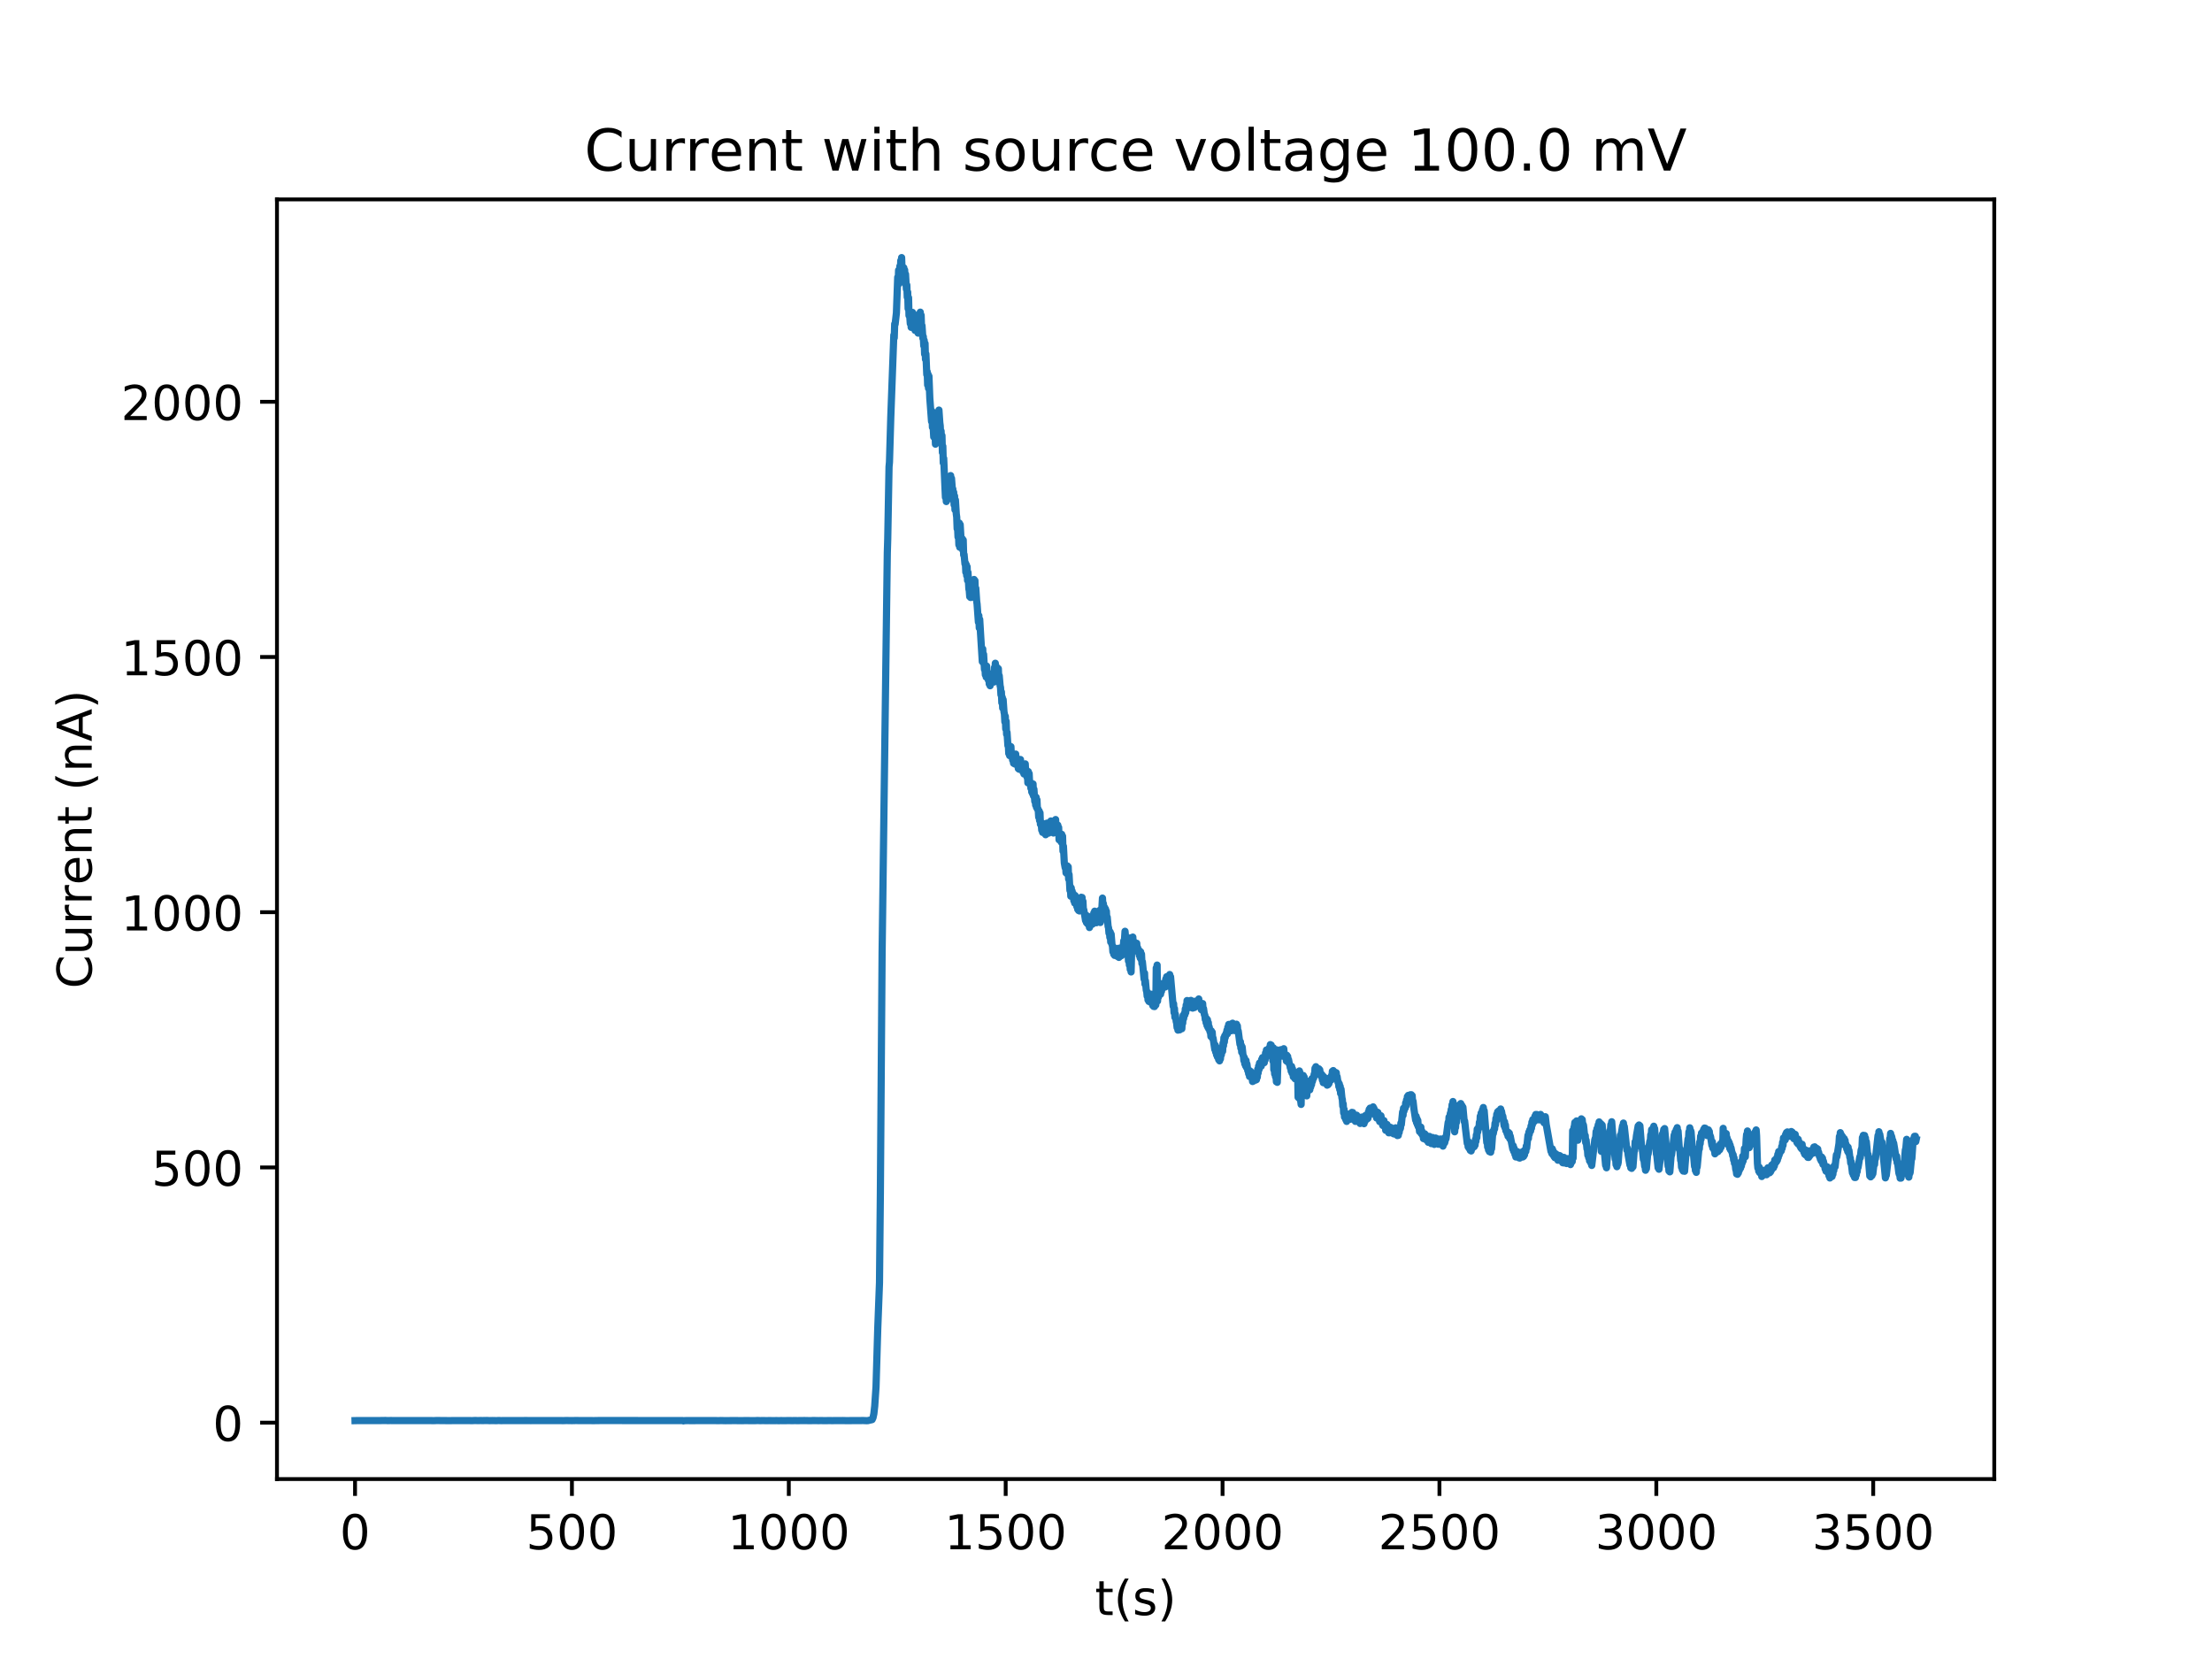 <?xml version="1.0" encoding="utf-8" standalone="no"?>
<!DOCTYPE svg PUBLIC "-//W3C//DTD SVG 1.1//EN"
  "http://www.w3.org/Graphics/SVG/1.1/DTD/svg11.dtd">
<!-- Created with matplotlib (http://matplotlib.org/) -->
<svg height="345pt" version="1.1" viewBox="0 0 460 345" width="460pt" xmlns="http://www.w3.org/2000/svg" xmlns:xlink="http://www.w3.org/1999/xlink">
 <defs>
  <style type="text/css">
*{stroke-linecap:butt;stroke-linejoin:round;}
  </style>
 </defs>
 <g id="figure_1">
  <g id="patch_1">
   <path d="M 0 345.6 
L 460.8 345.6 
L 460.8 0 
L 0 0 
z
" style="fill:#ffffff;"/>
  </g>
  <g id="axes_1">
   <g id="patch_2">
    <path d="M 57.6 307.584 
L 414.72 307.584 
L 414.72 41.472 
L 57.6 41.472 
z
" style="fill:#ffffff;"/>
   </g>
   <g id="matplotlib.axis_1">
    <g id="xtick_1">
     <g id="line2d_1">
      <defs>
       <path d="M 0 0 
L 0 3.5 
" id="m65f8f2a224" style="stroke:#000000;stroke-width:0.8;"/>
      </defs>
      <g>
       <use style="stroke:#000000;stroke-width:0.8;" x="73.833" xlink:href="#m65f8f2a224" y="307.584"/>
      </g>
     </g>
     <g id="text_1">
      <!-- 0 -->
      <defs>
       <path d="M 31.781 66.406 
Q 24.172 66.406 20.328 58.906 
Q 16.5 51.422 16.5 36.375 
Q 16.5 21.391 20.328 13.891 
Q 24.172 6.391 31.781 6.391 
Q 39.453 6.391 43.281 13.891 
Q 47.125 21.391 47.125 36.375 
Q 47.125 51.422 43.281 58.906 
Q 39.453 66.406 31.781 66.406 
z
M 31.781 74.219 
Q 44.047 74.219 50.516 64.516 
Q 56.984 54.828 56.984 36.375 
Q 56.984 17.969 50.516 8.266 
Q 44.047 -1.422 31.781 -1.422 
Q 19.531 -1.422 13.062 8.266 
Q 6.594 17.969 6.594 36.375 
Q 6.594 54.828 13.062 64.516 
Q 19.531 74.219 31.781 74.219 
z
" id="DejaVuSans-30"/>
      </defs>
      <g transform="translate(70.651 322.182)scale(0.1 -0.1)">
       <use xlink:href="#DejaVuSans-30"/>
      </g>
     </g>
    </g>
    <g id="xtick_2">
     <g id="line2d_2">
      <g>
       <use style="stroke:#000000;stroke-width:0.8;" x="118.935" xlink:href="#m65f8f2a224" y="307.584"/>
      </g>
     </g>
     <g id="text_2">
      <!-- 500 -->
      <defs>
       <path d="M 10.797 72.906 
L 49.516 72.906 
L 49.516 64.594 
L 19.828 64.594 
L 19.828 46.734 
Q 21.969 47.469 24.109 47.828 
Q 26.266 48.188 28.422 48.188 
Q 40.625 48.188 47.75 41.5 
Q 54.891 34.812 54.891 23.391 
Q 54.891 11.625 47.562 5.094 
Q 40.234 -1.422 26.906 -1.422 
Q 22.312 -1.422 17.547 -0.641 
Q 12.797 0.141 7.719 1.703 
L 7.719 11.625 
Q 12.109 9.234 16.797 8.062 
Q 21.484 6.891 26.703 6.891 
Q 35.156 6.891 40.078 11.328 
Q 45.016 15.766 45.016 23.391 
Q 45.016 31 40.078 35.438 
Q 35.156 39.891 26.703 39.891 
Q 22.75 39.891 18.812 39.016 
Q 14.891 38.141 10.797 36.281 
z
" id="DejaVuSans-35"/>
      </defs>
      <g transform="translate(109.391 322.182)scale(0.1 -0.1)">
       <use xlink:href="#DejaVuSans-35"/>
       <use x="63.623" xlink:href="#DejaVuSans-30"/>
       <use x="127.246" xlink:href="#DejaVuSans-30"/>
      </g>
     </g>
    </g>
    <g id="xtick_3">
     <g id="line2d_3">
      <g>
       <use style="stroke:#000000;stroke-width:0.8;" x="164.036" xlink:href="#m65f8f2a224" y="307.584"/>
      </g>
     </g>
     <g id="text_3">
      <!-- 1000 -->
      <defs>
       <path d="M 12.406 8.297 
L 28.516 8.297 
L 28.516 63.922 
L 10.984 60.406 
L 10.984 69.391 
L 28.422 72.906 
L 38.281 72.906 
L 38.281 8.297 
L 54.391 8.297 
L 54.391 0 
L 12.406 0 
z
" id="DejaVuSans-31"/>
      </defs>
      <g transform="translate(151.311 322.182)scale(0.1 -0.1)">
       <use xlink:href="#DejaVuSans-31"/>
       <use x="63.623" xlink:href="#DejaVuSans-30"/>
       <use x="127.246" xlink:href="#DejaVuSans-30"/>
       <use x="190.869" xlink:href="#DejaVuSans-30"/>
      </g>
     </g>
    </g>
    <g id="xtick_4">
     <g id="line2d_4">
      <g>
       <use style="stroke:#000000;stroke-width:0.8;" x="209.138" xlink:href="#m65f8f2a224" y="307.584"/>
      </g>
     </g>
     <g id="text_4">
      <!-- 1500 -->
      <g transform="translate(196.413 322.182)scale(0.1 -0.1)">
       <use xlink:href="#DejaVuSans-31"/>
       <use x="63.623" xlink:href="#DejaVuSans-35"/>
       <use x="127.246" xlink:href="#DejaVuSans-30"/>
       <use x="190.869" xlink:href="#DejaVuSans-30"/>
      </g>
     </g>
    </g>
    <g id="xtick_5">
     <g id="line2d_5">
      <g>
       <use style="stroke:#000000;stroke-width:0.8;" x="254.24" xlink:href="#m65f8f2a224" y="307.584"/>
      </g>
     </g>
     <g id="text_5">
      <!-- 2000 -->
      <defs>
       <path d="M 19.188 8.297 
L 53.609 8.297 
L 53.609 0 
L 7.328 0 
L 7.328 8.297 
Q 12.938 14.109 22.625 23.891 
Q 32.328 33.688 34.812 36.531 
Q 39.547 41.844 41.422 45.531 
Q 43.312 49.219 43.312 52.781 
Q 43.312 58.594 39.234 62.25 
Q 35.156 65.922 28.609 65.922 
Q 23.969 65.922 18.812 64.312 
Q 13.672 62.703 7.812 59.422 
L 7.812 69.391 
Q 13.766 71.781 18.938 73 
Q 24.125 74.219 28.422 74.219 
Q 39.75 74.219 46.484 68.547 
Q 53.219 62.891 53.219 53.422 
Q 53.219 48.922 51.531 44.891 
Q 49.859 40.875 45.406 35.406 
Q 44.188 33.984 37.641 27.219 
Q 31.109 20.453 19.188 8.297 
z
" id="DejaVuSans-32"/>
      </defs>
      <g transform="translate(241.515 322.182)scale(0.1 -0.1)">
       <use xlink:href="#DejaVuSans-32"/>
       <use x="63.623" xlink:href="#DejaVuSans-30"/>
       <use x="127.246" xlink:href="#DejaVuSans-30"/>
       <use x="190.869" xlink:href="#DejaVuSans-30"/>
      </g>
     </g>
    </g>
    <g id="xtick_6">
     <g id="line2d_6">
      <g>
       <use style="stroke:#000000;stroke-width:0.8;" x="299.342" xlink:href="#m65f8f2a224" y="307.584"/>
      </g>
     </g>
     <g id="text_6">
      <!-- 2500 -->
      <g transform="translate(286.617 322.182)scale(0.1 -0.1)">
       <use xlink:href="#DejaVuSans-32"/>
       <use x="63.623" xlink:href="#DejaVuSans-35"/>
       <use x="127.246" xlink:href="#DejaVuSans-30"/>
       <use x="190.869" xlink:href="#DejaVuSans-30"/>
      </g>
     </g>
    </g>
    <g id="xtick_7">
     <g id="line2d_7">
      <g>
       <use style="stroke:#000000;stroke-width:0.8;" x="344.444" xlink:href="#m65f8f2a224" y="307.584"/>
      </g>
     </g>
     <g id="text_7">
      <!-- 3000 -->
      <defs>
       <path d="M 40.578 39.312 
Q 47.656 37.797 51.625 33 
Q 55.609 28.219 55.609 21.188 
Q 55.609 10.406 48.188 4.484 
Q 40.766 -1.422 27.094 -1.422 
Q 22.516 -1.422 17.656 -0.516 
Q 12.797 0.391 7.625 2.203 
L 7.625 11.719 
Q 11.719 9.328 16.594 8.109 
Q 21.484 6.891 26.812 6.891 
Q 36.078 6.891 40.938 10.547 
Q 45.797 14.203 45.797 21.188 
Q 45.797 27.641 41.281 31.266 
Q 36.766 34.906 28.719 34.906 
L 20.219 34.906 
L 20.219 43.016 
L 29.109 43.016 
Q 36.375 43.016 40.234 45.922 
Q 44.094 48.828 44.094 54.297 
Q 44.094 59.906 40.109 62.906 
Q 36.141 65.922 28.719 65.922 
Q 24.656 65.922 20.016 65.031 
Q 15.375 64.156 9.812 62.312 
L 9.812 71.094 
Q 15.438 72.656 20.344 73.438 
Q 25.25 74.219 29.594 74.219 
Q 40.828 74.219 47.359 69.109 
Q 53.906 64.016 53.906 55.328 
Q 53.906 49.266 50.438 45.094 
Q 46.969 40.922 40.578 39.312 
z
" id="DejaVuSans-33"/>
      </defs>
      <g transform="translate(331.719 322.182)scale(0.1 -0.1)">
       <use xlink:href="#DejaVuSans-33"/>
       <use x="63.623" xlink:href="#DejaVuSans-30"/>
       <use x="127.246" xlink:href="#DejaVuSans-30"/>
       <use x="190.869" xlink:href="#DejaVuSans-30"/>
      </g>
     </g>
    </g>
    <g id="xtick_8">
     <g id="line2d_8">
      <g>
       <use style="stroke:#000000;stroke-width:0.8;" x="389.545" xlink:href="#m65f8f2a224" y="307.584"/>
      </g>
     </g>
     <g id="text_8">
      <!-- 3500 -->
      <g transform="translate(376.82 322.182)scale(0.1 -0.1)">
       <use xlink:href="#DejaVuSans-33"/>
       <use x="63.623" xlink:href="#DejaVuSans-35"/>
       <use x="127.246" xlink:href="#DejaVuSans-30"/>
       <use x="190.869" xlink:href="#DejaVuSans-30"/>
      </g>
     </g>
    </g>
    <g id="text_9">
     <!-- t(s) -->
     <defs>
      <path d="M 18.312 70.219 
L 18.312 54.688 
L 36.812 54.688 
L 36.812 47.703 
L 18.312 47.703 
L 18.312 18.016 
Q 18.312 11.328 20.141 9.422 
Q 21.969 7.516 27.594 7.516 
L 36.812 7.516 
L 36.812 0 
L 27.594 0 
Q 17.188 0 13.234 3.875 
Q 9.281 7.766 9.281 18.016 
L 9.281 47.703 
L 2.688 47.703 
L 2.688 54.688 
L 9.281 54.688 
L 9.281 70.219 
z
" id="DejaVuSans-74"/>
      <path d="M 31 75.875 
Q 24.469 64.656 21.281 53.656 
Q 18.109 42.672 18.109 31.391 
Q 18.109 20.125 21.312 9.062 
Q 24.516 -2 31 -13.188 
L 23.188 -13.188 
Q 15.875 -1.703 12.234 9.375 
Q 8.594 20.453 8.594 31.391 
Q 8.594 42.281 12.203 53.312 
Q 15.828 64.359 23.188 75.875 
z
" id="DejaVuSans-28"/>
      <path d="M 44.281 53.078 
L 44.281 44.578 
Q 40.484 46.531 36.375 47.5 
Q 32.281 48.484 27.875 48.484 
Q 21.188 48.484 17.844 46.438 
Q 14.5 44.391 14.5 40.281 
Q 14.5 37.156 16.891 35.375 
Q 19.281 33.594 26.516 31.984 
L 29.594 31.297 
Q 39.156 29.25 43.188 25.516 
Q 47.219 21.781 47.219 15.094 
Q 47.219 7.469 41.188 3.016 
Q 35.156 -1.422 24.609 -1.422 
Q 20.219 -1.422 15.453 -0.562 
Q 10.688 0.297 5.422 2 
L 5.422 11.281 
Q 10.406 8.688 15.234 7.391 
Q 20.062 6.109 24.812 6.109 
Q 31.156 6.109 34.562 8.281 
Q 37.984 10.453 37.984 14.406 
Q 37.984 18.062 35.516 20.016 
Q 33.062 21.969 24.703 23.781 
L 21.578 24.516 
Q 13.234 26.266 9.516 29.906 
Q 5.812 33.547 5.812 39.891 
Q 5.812 47.609 11.281 51.797 
Q 16.75 56 26.812 56 
Q 31.781 56 36.172 55.266 
Q 40.578 54.547 44.281 53.078 
z
" id="DejaVuSans-73"/>
      <path d="M 8.016 75.875 
L 15.828 75.875 
Q 23.141 64.359 26.781 53.312 
Q 30.422 42.281 30.422 31.391 
Q 30.422 20.453 26.781 9.375 
Q 23.141 -1.703 15.828 -13.188 
L 8.016 -13.188 
Q 14.5 -2 17.703 9.062 
Q 20.906 20.125 20.906 31.391 
Q 20.906 42.672 17.703 53.656 
Q 14.5 64.656 8.016 75.875 
z
" id="DejaVuSans-29"/>
     </defs>
     <g transform="translate(227.694 335.861)scale(0.1 -0.1)">
      <use xlink:href="#DejaVuSans-74"/>
      <use x="39.209" xlink:href="#DejaVuSans-28"/>
      <use x="78.223" xlink:href="#DejaVuSans-73"/>
      <use x="130.322" xlink:href="#DejaVuSans-29"/>
     </g>
    </g>
   </g>
   <g id="matplotlib.axis_2">
    <g id="ytick_1">
     <g id="line2d_9">
      <defs>
       <path d="M 0 0 
L -3.5 0 
" id="m8642c0bef4" style="stroke:#000000;stroke-width:0.8;"/>
      </defs>
      <g>
       <use style="stroke:#000000;stroke-width:0.8;" x="57.6" xlink:href="#m8642c0bef4" y="295.85"/>
      </g>
     </g>
     <g id="text_10">
      <!-- 0 -->
      <g transform="translate(44.237 299.649)scale(0.1 -0.1)">
       <use xlink:href="#DejaVuSans-30"/>
      </g>
     </g>
    </g>
    <g id="ytick_2">
     <g id="line2d_10">
      <g>
       <use style="stroke:#000000;stroke-width:0.8;" x="57.6" xlink:href="#m8642c0bef4" y="242.775"/>
      </g>
     </g>
     <g id="text_11">
      <!-- 500 -->
      <g transform="translate(31.512 246.574)scale(0.1 -0.1)">
       <use xlink:href="#DejaVuSans-35"/>
       <use x="63.623" xlink:href="#DejaVuSans-30"/>
       <use x="127.246" xlink:href="#DejaVuSans-30"/>
      </g>
     </g>
    </g>
    <g id="ytick_3">
     <g id="line2d_11">
      <g>
       <use style="stroke:#000000;stroke-width:0.8;" x="57.6" xlink:href="#m8642c0bef4" y="189.7"/>
      </g>
     </g>
     <g id="text_12">
      <!-- 1000 -->
      <g transform="translate(25.15 193.5)scale(0.1 -0.1)">
       <use xlink:href="#DejaVuSans-31"/>
       <use x="63.623" xlink:href="#DejaVuSans-30"/>
       <use x="127.246" xlink:href="#DejaVuSans-30"/>
       <use x="190.869" xlink:href="#DejaVuSans-30"/>
      </g>
     </g>
    </g>
    <g id="ytick_4">
     <g id="line2d_12">
      <g>
       <use style="stroke:#000000;stroke-width:0.8;" x="57.6" xlink:href="#m8642c0bef4" y="136.626"/>
      </g>
     </g>
     <g id="text_13">
      <!-- 1500 -->
      <g transform="translate(25.15 140.425)scale(0.1 -0.1)">
       <use xlink:href="#DejaVuSans-31"/>
       <use x="63.623" xlink:href="#DejaVuSans-35"/>
       <use x="127.246" xlink:href="#DejaVuSans-30"/>
       <use x="190.869" xlink:href="#DejaVuSans-30"/>
      </g>
     </g>
    </g>
    <g id="ytick_5">
     <g id="line2d_13">
      <g>
       <use style="stroke:#000000;stroke-width:0.8;" x="57.6" xlink:href="#m8642c0bef4" y="83.551"/>
      </g>
     </g>
     <g id="text_14">
      <!-- 2000 -->
      <g transform="translate(25.15 87.35)scale(0.1 -0.1)">
       <use xlink:href="#DejaVuSans-32"/>
       <use x="63.623" xlink:href="#DejaVuSans-30"/>
       <use x="127.246" xlink:href="#DejaVuSans-30"/>
       <use x="190.869" xlink:href="#DejaVuSans-30"/>
      </g>
     </g>
    </g>
    <g id="text_15">
     <!-- Current (nA) -->
     <defs>
      <path d="M 64.406 67.281 
L 64.406 56.891 
Q 59.422 61.531 53.781 63.812 
Q 48.141 66.109 41.797 66.109 
Q 29.297 66.109 22.656 58.469 
Q 16.016 50.828 16.016 36.375 
Q 16.016 21.969 22.656 14.328 
Q 29.297 6.688 41.797 6.688 
Q 48.141 6.688 53.781 8.984 
Q 59.422 11.281 64.406 15.922 
L 64.406 5.609 
Q 59.234 2.094 53.438 0.328 
Q 47.656 -1.422 41.219 -1.422 
Q 24.656 -1.422 15.125 8.703 
Q 5.609 18.844 5.609 36.375 
Q 5.609 53.953 15.125 64.078 
Q 24.656 74.219 41.219 74.219 
Q 47.75 74.219 53.531 72.484 
Q 59.328 70.75 64.406 67.281 
z
" id="DejaVuSans-43"/>
      <path d="M 8.5 21.578 
L 8.5 54.688 
L 17.484 54.688 
L 17.484 21.922 
Q 17.484 14.156 20.5 10.266 
Q 23.531 6.391 29.594 6.391 
Q 36.859 6.391 41.078 11.031 
Q 45.312 15.672 45.312 23.688 
L 45.312 54.688 
L 54.297 54.688 
L 54.297 0 
L 45.312 0 
L 45.312 8.406 
Q 42.047 3.422 37.719 1 
Q 33.406 -1.422 27.688 -1.422 
Q 18.266 -1.422 13.375 4.438 
Q 8.5 10.297 8.5 21.578 
z
M 31.109 56 
z
" id="DejaVuSans-75"/>
      <path d="M 41.109 46.297 
Q 39.594 47.172 37.812 47.578 
Q 36.031 48 33.891 48 
Q 26.266 48 22.188 43.047 
Q 18.109 38.094 18.109 28.812 
L 18.109 0 
L 9.078 0 
L 9.078 54.688 
L 18.109 54.688 
L 18.109 46.188 
Q 20.953 51.172 25.484 53.578 
Q 30.031 56 36.531 56 
Q 37.453 56 38.578 55.875 
Q 39.703 55.766 41.062 55.516 
z
" id="DejaVuSans-72"/>
      <path d="M 56.203 29.594 
L 56.203 25.203 
L 14.891 25.203 
Q 15.484 15.922 20.484 11.062 
Q 25.484 6.203 34.422 6.203 
Q 39.594 6.203 44.453 7.469 
Q 49.312 8.734 54.109 11.281 
L 54.109 2.781 
Q 49.266 0.734 44.188 -0.344 
Q 39.109 -1.422 33.891 -1.422 
Q 20.797 -1.422 13.156 6.188 
Q 5.516 13.812 5.516 26.812 
Q 5.516 40.234 12.766 48.109 
Q 20.016 56 32.328 56 
Q 43.359 56 49.781 48.891 
Q 56.203 41.797 56.203 29.594 
z
M 47.219 32.234 
Q 47.125 39.594 43.094 43.984 
Q 39.062 48.391 32.422 48.391 
Q 24.906 48.391 20.391 44.141 
Q 15.875 39.891 15.188 32.172 
z
" id="DejaVuSans-65"/>
      <path d="M 54.891 33.016 
L 54.891 0 
L 45.906 0 
L 45.906 32.719 
Q 45.906 40.484 42.875 44.328 
Q 39.844 48.188 33.797 48.188 
Q 26.516 48.188 22.312 43.547 
Q 18.109 38.922 18.109 30.906 
L 18.109 0 
L 9.078 0 
L 9.078 54.688 
L 18.109 54.688 
L 18.109 46.188 
Q 21.344 51.125 25.703 53.562 
Q 30.078 56 35.797 56 
Q 45.219 56 50.047 50.172 
Q 54.891 44.344 54.891 33.016 
z
" id="DejaVuSans-6e"/>
      <path id="DejaVuSans-20"/>
      <path d="M 34.188 63.188 
L 20.797 26.906 
L 47.609 26.906 
z
M 28.609 72.906 
L 39.797 72.906 
L 67.578 0 
L 57.328 0 
L 50.688 18.703 
L 17.828 18.703 
L 11.188 0 
L 0.781 0 
z
" id="DejaVuSans-41"/>
     </defs>
     <g transform="translate(19.07 205.582)rotate(-90)scale(0.1 -0.1)">
      <use xlink:href="#DejaVuSans-43"/>
      <use x="69.824" xlink:href="#DejaVuSans-75"/>
      <use x="133.203" xlink:href="#DejaVuSans-72"/>
      <use x="174.301" xlink:href="#DejaVuSans-72"/>
      <use x="215.383" xlink:href="#DejaVuSans-65"/>
      <use x="276.906" xlink:href="#DejaVuSans-6e"/>
      <use x="340.285" xlink:href="#DejaVuSans-74"/>
      <use x="379.494" xlink:href="#DejaVuSans-20"/>
      <use x="411.281" xlink:href="#DejaVuSans-28"/>
      <use x="450.295" xlink:href="#DejaVuSans-6e"/>
      <use x="513.674" xlink:href="#DejaVuSans-41"/>
      <use x="582.082" xlink:href="#DejaVuSans-29"/>
     </g>
    </g>
   </g>
   <g id="line2d_14">
    <path clip-path="url(#peb6c6d96e6)" d="M 73.833 295.429 
L 74.374 295.417 
L 75.096 295.418 
L 77.621 295.419 
L 78.704 295.42 
L 80.147 295.398 
L 80.688 295.425 
L 81.23 295.409 
L 81.681 295.416 
L 89.169 295.416 
L 90.251 295.43 
L 90.883 295.402 
L 91.604 295.414 
L 93.679 295.432 
L 94.04 295.419 
L 97.287 295.416 
L 98.189 295.429 
L 98.821 295.398 
L 99.362 295.422 
L 99.903 295.408 
L 100.354 295.416 
L 101.256 295.399 
L 101.797 295.428 
L 102.339 295.413 
L 103.241 295.431 
L 103.692 295.402 
L 104.233 295.43 
L 104.594 295.418 
L 109.645 295.413 
L 110.367 295.424 
L 111.088 295.416 
L 116.41 295.417 
L 117.132 295.428 
L 117.764 295.406 
L 118.936 295.425 
L 119.748 295.407 
L 121.101 295.423 
L 121.553 295.421 
L 122.455 295.416 
L 123.537 295.429 
L 123.898 295.417 
L 125.071 295.407 
L 142.031 295.421 
L 142.121 295.488 
L 142.301 295.431 
L 142.843 295.42 
L 143.564 295.424 
L 148.707 295.418 
L 149.428 295.434 
L 149.879 295.413 
L 150.872 295.437 
L 151.413 295.428 
L 152.405 295.421 
L 153.217 295.423 
L 154.3 295.436 
L 154.931 295.417 
L 156.916 295.435 
L 157.547 295.405 
L 158.089 295.429 
L 158.63 295.415 
L 159.352 295.432 
L 159.893 295.422 
L 160.975 295.43 
L 161.517 295.421 
L 161.968 295.44 
L 162.329 295.422 
L 163.231 295.433 
L 163.862 295.416 
L 164.764 295.428 
L 165.306 295.42 
L 165.847 295.428 
L 167.29 295.411 
L 168.012 295.426 
L 168.734 295.433 
L 168.914 295.412 
L 169.455 295.411 
L 170.177 295.428 
L 170.718 295.417 
L 171.44 295.433 
L 172.523 295.418 
L 173.064 295.428 
L 173.786 295.416 
L 174.237 295.419 
L 175.319 295.413 
L 176.041 295.433 
L 176.763 295.424 
L 178.928 295.416 
L 179.469 295.406 
L 180.191 295.44 
L 180.461 295.431 
L 181.363 295.219 
L 181.544 294.83 
L 181.724 293.997 
L 181.905 292.397 
L 182.175 288.434 
L 182.536 276.265 
L 182.897 266.745 
L 183.078 248.145 
L 183.438 198.205 
L 184.521 115.001 
L 184.611 112.054 
L 184.882 97.054 
L 184.972 96.105 
L 185.243 86.802 
L 185.874 69.679 
L 185.964 70.256 
L 186.055 67.37 
L 186.145 67.436 
L 186.415 65.082 
L 186.686 57.653 
L 186.776 59.224 
L 186.866 56.199 
L 186.957 57.182 
L 187.047 56.855 
L 187.137 55.33 
L 187.227 56.803 
L 187.318 54.206 
L 187.408 56.458 
L 187.498 53.568 
L 187.588 55.998 
L 187.678 55.891 
L 187.769 55.851 
L 187.859 57.423 
L 187.949 55.678 
L 188.039 58.043 
L 188.129 56.152 
L 188.22 59.011 
L 188.31 57.003 
L 188.49 60.137 
L 188.581 59.278 
L 188.671 61.804 
L 188.761 60.75 
L 188.851 64.185 
L 188.941 61.902 
L 189.032 65.619 
L 189.122 64.89 
L 189.302 67.306 
L 189.392 65.542 
L 189.483 68.073 
L 189.573 65.181 
L 189.663 67.927 
L 189.753 64.958 
L 189.843 67.953 
L 189.934 65.701 
L 190.024 67.545 
L 190.114 66.948 
L 190.295 68.712 
L 190.385 66.552 
L 190.475 68.538 
L 190.565 65.552 
L 190.655 68.513 
L 190.746 66.396 
L 190.926 69.27 
L 191.016 67.395 
L 191.106 68.507 
L 191.197 65.559 
L 191.287 67.348 
L 191.377 64.912 
L 191.467 67.409 
L 191.558 65.557 
L 191.648 68.297 
L 191.738 67.709 
L 191.918 70.362 
L 192.009 70.008 
L 192.099 71.902 
L 192.189 70.775 
L 192.279 73.653 
L 192.369 71.416 
L 192.46 74.727 
L 192.55 73.606 
L 192.73 77.905 
L 192.82 77.288 
L 192.911 80.077 
L 193.001 77.836 
L 193.091 80.762 
L 193.181 78.236 
L 193.362 82.831 
L 193.723 87.657 
L 193.813 85.513 
L 193.903 88.851 
L 193.993 87.542 
L 194.174 90.864 
L 194.264 89.78 
L 194.354 90.947 
L 194.444 89.786 
L 194.535 92.367 
L 194.625 87.187 
L 194.805 89.276 
L 194.895 88.934 
L 194.986 90.214 
L 195.076 86.614 
L 195.166 88.363 
L 195.256 85.279 
L 195.437 87.874 
L 195.527 88.565 
L 195.617 90.612 
L 195.707 89.647 
L 195.798 92.269 
L 195.888 90.576 
L 195.978 94.103 
L 196.068 92.8 
L 196.158 96.271 
L 196.249 95.315 
L 196.519 101.543 
L 196.609 103.43 
L 196.7 102.335 
L 196.79 104.301 
L 196.88 101.465 
L 196.97 103.848 
L 197.06 101.55 
L 197.151 102.984 
L 197.241 102.723 
L 197.331 101.709 
L 197.421 103.701 
L 197.512 100.903 
L 197.602 102.325 
L 197.692 98.902 
L 197.782 100.974 
L 197.872 99.479 
L 198.053 101.845 
L 198.143 101.675 
L 198.233 103.602 
L 198.323 102.37 
L 198.414 104.989 
L 198.504 103.139 
L 198.594 106.023 
L 198.684 103.971 
L 198.865 106.875 
L 198.955 107.54 
L 199.045 109.955 
L 199.135 109.684 
L 199.225 111.675 
L 199.316 110.838 
L 199.406 113.309 
L 199.496 108.776 
L 199.586 113.808 
L 199.676 109.091 
L 199.857 112.186 
L 199.947 112.155 
L 200.037 113.843 
L 200.127 112.051 
L 200.218 114.38 
L 200.308 112.302 
L 200.398 115.416 
L 200.488 115.32 
L 200.669 117.277 
L 200.759 117.056 
L 200.849 119 
L 200.939 117.414 
L 201.029 119.703 
L 201.12 117.852 
L 201.21 120.709 
L 201.3 119.032 
L 201.48 122.464 
L 201.571 122.86 
L 201.661 124.079 
L 201.751 122.383 
L 201.841 124.252 
L 201.931 121.71 
L 202.022 124.224 
L 202.112 122.446 
L 202.202 122.667 
L 202.292 123.413 
L 202.382 121.319 
L 202.473 122.603 
L 202.563 120.506 
L 202.653 122.725 
L 202.743 120.735 
L 202.834 123.468 
L 202.924 122.324 
L 203.104 124.987 
L 203.194 125.661 
L 203.465 129.38 
L 203.555 128.024 
L 203.645 130.586 
L 203.736 128.8 
L 203.916 131.823 
L 204.277 137.597 
L 204.367 134.951 
L 204.457 137.803 
L 204.547 136.067 
L 204.728 139.214 
L 204.818 138.767 
L 204.908 140.332 
L 204.998 138.645 
L 205.089 140.807 
L 205.179 138.507 
L 205.269 140.693 
L 205.359 139.856 
L 205.54 141.432 
L 205.63 140.478 
L 205.72 142.245 
L 205.81 140.12 
L 205.901 142.603 
L 205.991 140.465 
L 206.081 142.139 
L 206.171 140.873 
L 206.262 141.52 
L 206.442 140.895 
L 206.532 141.825 
L 206.622 140.477 
L 206.713 141.835 
L 206.803 138.826 
L 206.893 140.448 
L 206.983 137.922 
L 207.164 139.581 
L 207.254 138.847 
L 207.344 140.242 
L 207.434 138.883 
L 207.524 140.738 
L 207.615 139.061 
L 207.705 141.503 
L 207.795 140.499 
L 207.975 142.571 
L 208.066 142.98 
L 208.156 144.498 
L 208.246 143.891 
L 208.336 146.147 
L 208.426 145.003 
L 208.517 147.263 
L 208.607 145.498 
L 208.787 148.059 
L 208.877 148.48 
L 208.968 150.121 
L 209.058 148.956 
L 209.148 151.584 
L 209.238 149.997 
L 209.328 152.71 
L 209.419 152.296 
L 209.599 155.053 
L 209.689 154.825 
L 209.779 156.7 
L 209.87 155.173 
L 209.96 157.137 
L 210.05 155.187 
L 210.14 157.184 
L 210.23 155.269 
L 210.321 157.257 
L 210.411 156.678 
L 210.591 158.088 
L 210.681 157.299 
L 210.772 158.723 
L 210.862 157.126 
L 210.952 158.832 
L 211.042 157.146 
L 211.133 158.916 
L 211.223 156.815 
L 211.313 158.668 
L 211.403 157.558 
L 211.584 159.004 
L 211.674 158.421 
L 211.764 159.838 
L 211.854 158.248 
L 211.944 159.976 
L 212.035 158.107 
L 212.125 159.905 
L 212.215 157.944 
L 212.305 159.898 
L 212.395 158.617 
L 212.486 159.891 
L 212.576 159.738 
L 212.666 159.7 
L 212.756 160.579 
L 212.846 159.614 
L 212.937 160.948 
L 213.027 159.264 
L 213.117 160.884 
L 213.207 158.852 
L 213.297 160.646 
L 213.388 160.042 
L 213.478 160.416 
L 213.568 161.608 
L 213.658 160.714 
L 213.748 162.795 
L 213.839 160.452 
L 213.929 162.451 
L 214.019 160.865 
L 214.109 162.715 
L 214.199 162.536 
L 214.29 162.737 
L 214.38 163.924 
L 214.47 163.097 
L 214.56 164.706 
L 214.65 163.186 
L 214.741 165.076 
L 214.831 163.027 
L 214.921 165.522 
L 215.011 164.119 
L 215.192 166.659 
L 215.282 165.932 
L 215.372 167.442 
L 215.462 165.779 
L 215.552 167.914 
L 215.643 166.324 
L 215.733 168.251 
L 215.823 168.121 
L 215.913 168.481 
L 216.004 169.94 
L 216.094 168.635 
L 216.184 170.632 
L 216.274 169.037 
L 216.364 171.416 
L 216.455 170.953 
L 216.545 171.462 
L 216.635 172.634 
L 216.725 171.577 
L 216.815 173.104 
L 216.906 171.256 
L 216.996 173.037 
L 217.086 171.833 
L 217.266 173.285 
L 217.357 172.383 
L 217.447 173.59 
L 217.537 171.711 
L 217.627 173.156 
L 217.717 171.177 
L 217.808 172.826 
L 217.988 172.413 
L 218.078 173.254 
L 218.168 171.931 
L 218.259 173.082 
L 218.349 170.944 
L 218.439 172.282 
L 218.529 170.731 
L 218.619 171.973 
L 218.8 171.349 
L 219.071 173.229 
L 219.161 170.997 
L 219.251 172.461 
L 219.341 170.583 
L 219.431 172.021 
L 219.522 170.43 
L 219.612 172.076 
L 219.702 171.915 
L 219.792 171.635 
L 219.882 173.115 
L 219.973 171.584 
L 220.063 173.199 
L 220.153 172.065 
L 220.243 174.643 
L 220.334 173.742 
L 220.514 174.748 
L 220.604 173.843 
L 220.694 175.129 
L 220.785 173.493 
L 220.875 175.177 
L 220.965 173.887 
L 221.055 176.997 
L 221.146 175.975 
L 221.326 179.444 
L 221.507 180.444 
L 221.597 180.089 
L 221.687 181.516 
L 221.777 180.111 
L 221.867 181.672 
L 221.958 180.068 
L 222.048 181.749 
L 222.138 180.263 
L 222.228 182.811 
L 222.318 181.847 
L 222.499 185.162 
L 222.589 184.367 
L 222.68 186.373 
L 222.77 184.649 
L 222.86 186.261 
L 222.95 185.289 
L 223.131 186.409 
L 223.221 185.898 
L 223.311 187.322 
L 223.401 186.161 
L 223.492 187.806 
L 223.582 186.229 
L 223.672 187.863 
L 223.762 187.529 
L 223.852 187.728 
L 223.943 188.553 
L 224.033 187.699 
L 224.123 189.111 
L 224.213 187.833 
L 224.303 189.353 
L 224.394 187.603 
L 224.484 189.44 
L 224.845 186.591 
L 224.935 188.106 
L 225.025 186.633 
L 225.115 188.53 
L 225.206 187.427 
L 225.296 189.328 
L 225.386 189.204 
L 225.747 191.438 
L 225.837 190.294 
L 225.927 191.847 
L 226.017 190.569 
L 226.108 192.061 
L 226.198 190.521 
L 226.378 192.343 
L 226.468 191.683 
L 226.559 192.889 
L 226.649 191.053 
L 226.739 192.513 
L 226.829 190.76 
L 226.919 192.094 
L 227.01 191.579 
L 227.1 191.651 
L 227.19 192.187 
L 227.28 190.975 
L 227.371 192.027 
L 227.461 189.865 
L 227.551 191.103 
L 227.641 189.486 
L 227.731 190.573 
L 227.822 190.523 
L 227.912 190.905 
L 228.002 191.892 
L 228.092 190.439 
L 228.182 191.577 
L 228.273 189.829 
L 228.363 191.253 
L 228.453 189.476 
L 228.543 190.523 
L 228.724 189.288 
L 228.814 191.844 
L 228.904 190.596 
L 228.994 191.39 
L 229.265 186.763 
L 229.355 188.36 
L 229.445 187.887 
L 229.626 189.374 
L 229.716 188.714 
L 229.806 190.122 
L 229.896 189.021 
L 229.987 190.716 
L 230.077 189.495 
L 230.167 191.362 
L 230.257 190.732 
L 230.438 192.657 
L 230.528 192.933 
L 230.618 194.059 
L 230.708 193.567 
L 230.798 194.94 
L 230.889 193.853 
L 230.979 195.907 
L 231.069 194.262 
L 231.249 196.484 
L 231.34 196.653 
L 231.43 197.929 
L 231.52 197.031 
L 231.61 198.447 
L 231.7 197.067 
L 231.791 198.681 
L 231.881 197.571 
L 232.061 198.536 
L 232.151 197.911 
L 232.242 198.813 
L 232.332 197.707 
L 232.422 198.931 
L 232.602 197.2 
L 232.693 199.101 
L 232.783 199.001 
L 232.873 197.541 
L 233.054 198.671 
L 233.144 197.873 
L 233.234 198.725 
L 233.324 197.082 
L 233.414 198.371 
L 233.505 196.683 
L 233.595 197.07 
L 233.685 195.67 
L 233.775 196.467 
L 233.956 193.665 
L 234.226 196.487 
L 234.316 194.989 
L 234.407 195.899 
L 234.587 198.258 
L 234.677 199.861 
L 234.767 198.783 
L 234.858 200.693 
L 234.948 199.646 
L 235.038 201.597 
L 235.128 195.022 
L 235.219 202.125 
L 235.399 195.251 
L 235.489 196.369 
L 235.579 194.871 
L 235.67 196.702 
L 235.76 195.727 
L 235.94 197.307 
L 236.03 196.394 
L 236.121 197.684 
L 236.211 196.265 
L 236.301 197.67 
L 236.391 196.158 
L 236.481 197.649 
L 236.572 197.053 
L 236.752 198.124 
L 236.842 197.575 
L 236.932 198.711 
L 237.023 197.848 
L 237.113 199.221 
L 237.203 197.939 
L 237.293 199.509 
L 237.383 198.419 
L 237.474 200.388 
L 237.564 199.996 
L 237.925 203.625 
L 238.015 202.364 
L 238.105 204.664 
L 238.195 203.957 
L 238.376 205.963 
L 238.466 206.142 
L 238.556 207.153 
L 238.646 206.352 
L 238.737 207.948 
L 238.827 206.877 
L 238.917 208.258 
L 239.007 206.925 
L 239.097 208.334 
L 239.188 207.577 
L 239.278 207.959 
L 239.368 207.926 
L 239.458 206.759 
L 239.548 208.675 
L 239.639 207.533 
L 239.729 209.118 
L 239.819 207.828 
L 239.909 209.293 
L 239.999 207.998 
L 240.09 209.323 
L 240.18 208.495 
L 240.27 209.046 
L 240.36 208.989 
L 240.45 201.3 
L 240.541 201.928 
L 240.631 200.69 
L 240.721 208.187 
L 240.811 206.368 
L 240.901 207.381 
L 240.992 205.946 
L 241.172 206.769 
L 241.262 205.733 
L 241.352 206.752 
L 241.443 205.011 
L 241.533 206.168 
L 241.623 204.562 
L 241.713 205.663 
L 241.803 204.853 
L 241.894 205.281 
L 241.984 205.26 
L 242.074 204.75 
L 242.164 205.229 
L 242.254 204.213 
L 242.345 205.241 
L 242.435 203.579 
L 242.525 204.748 
L 242.615 203.114 
L 242.705 204.381 
L 242.886 203.79 
L 242.976 204.539 
L 243.066 203.115 
L 243.157 204.24 
L 243.247 202.659 
L 243.337 204.124 
L 243.427 203.124 
L 243.968 209.266 
L 244.059 208.735 
L 244.149 210.582 
L 244.239 209.733 
L 244.329 211.565 
L 244.419 210.882 
L 244.6 212.439 
L 244.69 212.72 
L 244.78 213.688 
L 244.87 213.04 
L 244.961 214.221 
L 245.051 213.114 
L 245.141 214.163 
L 245.231 213.064 
L 245.321 214.167 
L 245.412 212.604 
L 245.592 213.986 
L 245.682 213.156 
L 245.772 213.935 
L 245.863 212.195 
L 245.953 212.781 
L 246.043 211.159 
L 246.133 211.857 
L 246.314 210.713 
L 246.404 211.045 
L 246.494 209.795 
L 246.584 210.576 
L 246.674 208.998 
L 246.765 209.723 
L 246.855 208.068 
L 246.945 209.023 
L 247.035 208.407 
L 247.216 209.405 
L 247.306 208.481 
L 247.396 209.531 
L 247.486 208.081 
L 247.576 209.437 
L 247.667 208.036 
L 247.757 209.247 
L 247.847 208.845 
L 247.937 208.941 
L 248.028 209.643 
L 248.118 208.536 
L 248.208 209.566 
L 248.298 208.254 
L 248.388 209.528 
L 248.479 208.218 
L 248.569 209.228 
L 248.659 208.253 
L 248.749 208.98 
L 248.839 208.864 
L 248.93 208.666 
L 249.02 209.256 
L 249.11 208.133 
L 249.2 209.261 
L 249.29 207.739 
L 249.381 209.028 
L 249.471 208.352 
L 249.651 209.316 
L 249.741 208.704 
L 249.832 209.977 
L 249.922 208.787 
L 250.012 209.993 
L 250.102 208.696 
L 250.192 210.267 
L 250.283 209.729 
L 250.463 211.025 
L 250.553 211.09 
L 250.643 212.014 
L 250.734 211.612 
L 250.824 212.706 
L 250.914 211.822 
L 251.004 213.265 
L 251.094 212.051 
L 251.185 213.639 
L 251.275 212.66 
L 251.365 213.96 
L 251.455 213.527 
L 251.636 214.588 
L 251.726 214.326 
L 251.816 215.551 
L 251.906 214.377 
L 251.996 215.68 
L 252.087 214.653 
L 252.177 215.997 
L 252.267 215.871 
L 252.628 218.256 
L 252.718 217.34 
L 252.808 218.784 
L 252.898 217.699 
L 252.989 219.368 
L 253.079 218.519 
L 253.169 219.788 
L 253.259 219.611 
L 253.44 220.383 
L 253.53 219.763 
L 253.62 220.613 
L 253.71 218.969 
L 253.801 220.19 
L 253.891 218.655 
L 253.981 219.383 
L 254.161 218.134 
L 254.252 218.629 
L 254.342 216.897 
L 254.432 217.482 
L 254.522 215.799 
L 254.612 216.698 
L 254.703 215.381 
L 254.793 215.782 
L 254.973 214.873 
L 255.063 215.115 
L 255.154 214.223 
L 255.244 215 
L 255.334 213.607 
L 255.424 214.464 
L 255.514 213.039 
L 255.605 214.239 
L 255.695 213.302 
L 255.875 214.309 
L 255.965 213.413 
L 256.056 214.345 
L 256.146 212.879 
L 256.236 213.997 
L 256.326 212.779 
L 256.416 213.83 
L 256.507 213.68 
L 256.597 213.656 
L 256.687 214.304 
L 256.777 213.369 
L 256.867 214.325 
L 256.958 213.229 
L 257.048 214.29 
L 257.138 212.988 
L 257.228 214.419 
L 257.318 213.334 
L 257.409 214.58 
L 257.499 214.393 
L 257.86 217.176 
L 257.95 216.651 
L 258.04 217.969 
L 258.13 217.365 
L 258.221 218.826 
L 258.311 217.711 
L 258.491 219.433 
L 258.581 219.569 
L 258.672 220.563 
L 258.762 219.917 
L 258.852 221.235 
L 258.942 220.412 
L 259.032 221.665 
L 259.123 220.544 
L 259.213 221.977 
L 259.303 221.248 
L 259.483 222.653 
L 259.574 222.549 
L 259.664 223.302 
L 259.754 222.681 
L 259.844 223.863 
L 259.934 222.692 
L 260.025 223.879 
L 260.115 222.849 
L 260.295 224.087 
L 260.385 224.002 
L 260.476 224.907 
L 260.566 223.616 
L 260.656 224.824 
L 260.746 223.589 
L 260.836 224.644 
L 260.927 223.734 
L 261.107 224.618 
L 261.197 223.902 
L 261.287 224.53 
L 261.378 223.191 
L 261.468 224.01 
L 261.558 222.332 
L 261.648 223.117 
L 261.738 221.675 
L 261.829 222.429 
L 261.919 221.066 
L 262.099 221.755 
L 262.189 220.983 
L 262.28 221.726 
L 262.37 220.322 
L 262.46 221.296 
L 262.55 219.937 
L 262.64 220.832 
L 262.821 220.369 
L 262.911 220.991 
L 263.001 219.727 
L 263.091 220.429 
L 263.182 218.952 
L 263.272 219.798 
L 263.362 218.348 
L 263.452 219.403 
L 263.543 218.288 
L 263.633 218.798 
L 263.813 218.28 
L 263.903 218.731 
L 263.994 217.835 
L 264.084 218.494 
L 264.174 217.234 
L 264.264 218.261 
L 264.354 217.332 
L 264.715 220.656 
L 264.805 217.901 
L 264.896 222.449 
L 264.986 222.002 
L 265.076 223.367 
L 265.166 222.584 
L 265.256 223.93 
L 265.347 223.58 
L 265.437 224.963 
L 265.527 218.329 
L 265.617 225.08 
L 265.798 218.922 
L 265.888 219.856 
L 265.978 218.691 
L 266.068 219.744 
L 266.158 218.499 
L 266.249 219.614 
L 266.339 218.296 
L 266.429 219.32 
L 266.519 219.15 
L 266.609 219.014 
L 266.7 219.635 
L 266.79 218.29 
L 266.88 219.484 
L 266.97 218.085 
L 267.06 219.234 
L 267.151 219.112 
L 267.241 219.289 
L 267.331 219.931 
L 267.421 219.376 
L 267.511 220.644 
L 267.602 219.449 
L 267.692 220.765 
L 267.782 219.696 
L 267.872 220.877 
L 267.962 220.345 
L 268.143 221.331 
L 268.233 221.476 
L 268.323 222.048 
L 268.414 221.719 
L 268.504 222.754 
L 268.594 221.762 
L 268.684 223.159 
L 268.774 222.258 
L 268.955 223.94 
L 269.045 223.27 
L 269.135 224.089 
L 269.225 223.284 
L 269.316 224.342 
L 269.406 223.013 
L 269.496 224.064 
L 269.676 223.654 
L 269.767 224.16 
L 269.857 223.326 
L 269.947 228.191 
L 270.037 227.126 
L 270.127 228.371 
L 270.218 222.709 
L 270.308 223.015 
L 270.488 228.932 
L 270.578 229.67 
L 270.669 223.669 
L 270.759 224.822 
L 270.849 223.708 
L 270.939 224.66 
L 271.029 223.655 
L 271.12 225.188 
L 271.21 223.982 
L 271.3 224.969 
L 271.39 224.626 
L 271.571 225.626 
L 271.661 224.764 
L 271.751 227.897 
L 271.841 226.28 
L 271.931 226.903 
L 272.022 226.067 
L 272.202 226.674 
L 272.292 226.035 
L 272.382 226.641 
L 272.473 225.317 
L 272.563 226.075 
L 272.653 224.716 
L 272.743 225.571 
L 272.833 224.297 
L 272.924 224.902 
L 273.104 224.166 
L 273.194 224.18 
L 273.285 223.395 
L 273.375 223.705 
L 273.465 222.15 
L 273.555 223.1 
L 273.645 221.825 
L 273.826 222.93 
L 273.916 222.548 
L 274.006 223.377 
L 274.096 222.422 
L 274.187 223.396 
L 274.277 222.271 
L 274.367 223.447 
L 274.457 222.48 
L 274.547 223.362 
L 274.638 223.256 
L 274.728 223.281 
L 274.818 223.967 
L 274.908 223.492 
L 274.998 224.618 
L 275.089 224.063 
L 275.179 225.153 
L 275.269 223.889 
L 275.359 225.157 
L 275.449 224.092 
L 275.54 225.032 
L 275.63 224.81 
L 275.72 224.98 
L 275.81 225.418 
L 275.9 224.914 
L 275.991 225.667 
L 276.081 224.679 
L 276.171 225.579 
L 276.261 224.264 
L 276.351 225.359 
L 276.442 224.581 
L 276.532 224.863 
L 276.712 224.2 
L 276.802 224.626 
L 276.893 223.651 
L 276.983 224.261 
L 277.073 222.774 
L 277.163 223.759 
L 277.253 222.634 
L 277.434 223.833 
L 277.524 223.06 
L 277.614 224.009 
L 277.704 222.995 
L 277.795 224.056 
L 277.885 223.079 
L 277.975 224.352 
L 278.065 223.89 
L 278.246 225.094 
L 278.336 225.051 
L 278.426 225.982 
L 278.516 225.389 
L 278.607 226.581 
L 278.697 225.908 
L 278.787 227.402 
L 278.877 226.503 
L 279.058 228.302 
L 279.148 228.655 
L 279.238 230.032 
L 279.328 229.552 
L 279.418 231.439 
L 279.509 230.672 
L 279.599 232.312 
L 279.689 231.586 
L 279.869 232.844 
L 279.96 232.368 
L 280.05 233.209 
L 280.14 231.995 
L 280.23 232.938 
L 280.32 231.682 
L 280.411 232.817 
L 280.501 231.829 
L 280.681 232.525 
L 280.771 232.098 
L 280.862 232.75 
L 280.952 231.647 
L 281.042 232.497 
L 281.132 231.324 
L 281.222 232.422 
L 281.313 231.355 
L 281.403 232.27 
L 281.493 232.181 
L 281.583 232.245 
L 281.673 232.911 
L 281.764 232.258 
L 281.854 233.2 
L 281.944 232.15 
L 282.034 233.093 
L 282.124 231.91 
L 282.215 233.035 
L 282.305 232.304 
L 282.485 233.172 
L 282.575 232.755 
L 282.666 233.41 
L 282.756 232.656 
L 282.846 233.634 
L 282.936 232.553 
L 283.026 233.489 
L 283.117 232.317 
L 283.207 233.355 
L 283.297 232.286 
L 283.478 233.324 
L 283.568 232.849 
L 283.658 233.678 
L 283.748 232.398 
L 283.838 233.231 
L 283.929 231.992 
L 284.019 232.872 
L 284.199 232.352 
L 284.289 232.719 
L 284.38 231.8 
L 284.47 232.578 
L 284.56 231.238 
L 284.65 232.071 
L 284.74 230.695 
L 284.831 231.452 
L 284.921 230.439 
L 285.011 231.013 
L 285.101 230.678 
L 285.191 230.742 
L 285.282 231.379 
L 285.372 230.467 
L 285.462 231.399 
L 285.552 230.179 
L 285.642 231.42 
L 285.733 230.503 
L 285.913 231.399 
L 286.003 231.499 
L 286.093 232.039 
L 286.184 231.489 
L 286.274 232.501 
L 286.364 231.236 
L 286.454 232.336 
L 286.544 231.349 
L 286.725 232.642 
L 286.815 232.192 
L 286.905 233.241 
L 286.995 232.194 
L 287.086 233.252 
L 287.176 232.028 
L 287.356 233.23 
L 287.446 233.037 
L 287.537 234.029 
L 287.627 233.042 
L 287.717 234.143 
L 287.807 233.04 
L 287.988 234.277 
L 288.078 234.222 
L 288.168 235.057 
L 288.258 234.005 
L 288.349 235.054 
L 288.439 233.839 
L 288.529 234.934 
L 288.619 234.817 
L 288.709 234.842 
L 288.8 235.577 
L 288.89 234.619 
L 288.98 235.572 
L 289.07 234.409 
L 289.16 235.467 
L 289.251 234.475 
L 289.341 235.313 
L 289.431 235.13 
L 289.521 235.194 
L 289.611 235.619 
L 289.702 235.03 
L 289.792 235.778 
L 289.882 234.926 
L 289.972 235.832 
L 290.062 234.651 
L 290.153 235.657 
L 290.243 234.539 
L 290.423 235.695 
L 290.513 235.383 
L 290.604 236.151 
L 290.694 235.018 
L 290.784 236.105 
L 290.874 234.567 
L 290.964 235.521 
L 291.055 234.782 
L 291.145 234.821 
L 291.235 234.647 
L 291.325 233.553 
L 291.415 233.861 
L 291.686 231.208 
L 291.776 231.939 
L 291.866 230.463 
L 291.957 231.081 
L 292.137 230.263 
L 292.227 230.439 
L 292.317 229.332 
L 292.408 229.983 
L 292.498 228.721 
L 292.588 229.337 
L 292.678 228.039 
L 292.768 228.737 
L 292.859 227.791 
L 292.949 228.177 
L 293.129 227.848 
L 293.219 228.321 
L 293.31 227.653 
L 293.4 228.317 
L 293.49 227.654 
L 293.58 228.697 
L 293.671 227.841 
L 293.761 229.25 
L 293.851 228.978 
L 294.031 230.572 
L 294.392 232.94 
L 294.482 232.116 
L 294.573 233.454 
L 294.663 232.597 
L 294.753 233.878 
L 294.843 232.99 
L 294.933 234.29 
L 295.024 234.157 
L 295.114 234.476 
L 295.204 235.325 
L 295.294 234.528 
L 295.384 235.447 
L 295.475 234.385 
L 295.565 235.74 
L 295.655 235.136 
L 295.835 236.126 
L 295.926 235.797 
L 296.016 236.779 
L 296.106 235.892 
L 296.196 236.812 
L 296.286 235.78 
L 296.377 236.904 
L 296.467 235.982 
L 296.557 237.026 
L 296.647 236.559 
L 296.828 236.988 
L 296.918 236.811 
L 297.008 237.544 
L 297.098 236.548 
L 297.188 237.48 
L 297.279 236.328 
L 297.369 237.39 
L 297.459 237.149 
L 297.549 237.177 
L 297.639 237.818 
L 297.73 236.85 
L 297.82 237.765 
L 297.91 236.543 
L 298 237.571 
L 298.09 237.149 
L 298.181 237.299 
L 298.271 237.987 
L 298.361 237.025 
L 298.451 237.852 
L 298.542 236.661 
L 298.632 237.672 
L 298.722 236.739 
L 298.902 237.514 
L 298.993 237.354 
L 299.083 237.953 
L 299.173 237.132 
L 299.263 237.946 
L 299.353 236.905 
L 299.444 237.835 
L 299.534 236.864 
L 299.624 237.773 
L 299.714 237.085 
L 299.804 237.743 
L 299.895 237.293 
L 300.075 238.344 
L 300.165 237.392 
L 300.255 237.899 
L 300.346 236.675 
L 300.436 237.634 
L 300.616 236.805 
L 300.706 236.818 
L 301.157 233.386 
L 301.248 233.78 
L 301.338 232.309 
L 301.428 232.908 
L 301.608 231.504 
L 301.699 231.459 
L 301.789 230.713 
L 301.879 231.035 
L 301.969 229.73 
L 302.059 230.545 
L 302.15 229.068 
L 302.24 229.859 
L 302.33 229.842 
L 302.42 229.738 
L 302.51 235.367 
L 302.601 234.017 
L 302.691 234.473 
L 302.781 232.927 
L 302.871 233.433 
L 302.961 231.91 
L 303.052 232.344 
L 303.142 231.173 
L 303.322 231.522 
L 303.413 230.632 
L 303.503 231.062 
L 303.593 229.694 
L 303.683 230.499 
L 303.773 229.492 
L 303.954 230.196 
L 304.044 229.946 
L 304.134 230.963 
L 304.224 230.261 
L 304.495 233.233 
L 304.585 233.119 
L 304.766 234.782 
L 305.126 237.777 
L 305.217 237.283 
L 305.307 238.495 
L 305.397 237.444 
L 305.487 238.779 
L 305.577 238.215 
L 305.758 239.237 
L 305.848 238.366 
L 305.938 239.349 
L 306.028 238.282 
L 306.119 238.878 
L 306.209 237.799 
L 306.299 238.641 
L 306.389 238.475 
L 306.479 238.316 
L 306.57 238.464 
L 306.66 237.692 
L 306.75 238.149 
L 306.84 236.919 
L 306.93 237.36 
L 307.021 236.009 
L 307.111 236.598 
L 307.201 234.809 
L 307.291 235.424 
L 307.472 234.422 
L 307.562 234.6 
L 307.652 233.374 
L 307.742 233.835 
L 307.832 232.117 
L 307.923 232.787 
L 308.013 231.469 
L 308.103 231.684 
L 308.193 231.584 
L 308.284 230.809 
L 308.374 231.339 
L 308.464 230.311 
L 308.554 231.637 
L 308.644 230.971 
L 308.825 233.234 
L 309.186 237.592 
L 309.276 237.113 
L 309.366 238.547 
L 309.456 237.86 
L 309.546 239.145 
L 309.637 238.557 
L 309.727 239.484 
L 309.817 239.334 
L 309.997 239.607 
L 310.088 238.579 
L 310.178 238.904 
L 310.448 235.266 
L 310.539 235.738 
L 310.719 234.734 
L 310.809 234.77 
L 310.899 233.587 
L 310.99 233.948 
L 311.08 232.567 
L 311.17 233.067 
L 311.26 231.718 
L 311.35 232.43 
L 311.441 231.218 
L 311.531 231.903 
L 311.621 231.049 
L 311.801 231.675 
L 311.892 231.05 
L 311.982 231.981 
L 312.072 230.622 
L 312.162 231.658 
L 312.252 231.112 
L 312.433 232.204 
L 312.523 232.128 
L 312.794 234.107 
L 312.884 233.29 
L 312.974 234.526 
L 313.064 233.941 
L 313.154 235.148 
L 313.245 235.07 
L 313.425 235.774 
L 313.515 235.481 
L 313.606 236.289 
L 313.696 235.481 
L 313.786 236.419 
L 313.876 235.657 
L 313.966 236.806 
L 314.057 236.256 
L 314.237 237.173 
L 314.598 238.973 
L 314.688 238.283 
L 314.778 239.416 
L 314.868 238.772 
L 315.049 240.086 
L 315.139 239.785 
L 315.229 240.603 
L 315.319 239.672 
L 315.41 240.529 
L 315.5 239.468 
L 315.59 240.438 
L 315.68 240.233 
L 315.77 240.072 
L 315.861 240.782 
L 315.951 239.905 
L 316.041 240.832 
L 316.131 239.809 
L 316.221 240.724 
L 316.312 239.635 
L 316.402 240.434 
L 316.492 240.249 
L 316.582 239.967 
L 316.672 240.606 
L 316.763 239.583 
L 316.853 240.476 
L 316.943 239.287 
L 317.033 240.159 
L 317.123 239.363 
L 317.214 239.476 
L 317.304 239.442 
L 317.394 238.338 
L 317.484 238.722 
L 317.755 236.085 
L 317.845 236.757 
L 317.935 235.433 
L 318.025 235.891 
L 318.116 234.98 
L 318.296 235.208 
L 318.386 234.151 
L 318.477 234.623 
L 318.567 233.355 
L 318.657 233.92 
L 318.747 232.834 
L 318.837 233.289 
L 318.928 233.255 
L 319.018 232.677 
L 319.108 233.196 
L 319.198 232.13 
L 319.288 232.929 
L 319.379 231.764 
L 319.469 232.614 
L 319.559 231.762 
L 319.649 232.531 
L 319.739 232.382 
L 319.92 232.734 
L 320.01 232.313 
L 320.1 232.889 
L 320.19 232.017 
L 320.281 232.842 
L 320.371 231.752 
L 320.461 232.728 
L 320.551 231.978 
L 320.641 232.95 
L 320.732 232.681 
L 320.912 233.162 
L 321.002 232.752 
L 321.092 233.491 
L 321.183 232.389 
L 321.273 233.402 
L 321.363 232.228 
L 321.543 233.819 
L 322.536 239.438 
L 322.626 238.91 
L 322.716 239.886 
L 322.806 238.898 
L 322.896 240.097 
L 322.987 239.319 
L 323.167 240.502 
L 323.257 239.923 
L 323.348 240.745 
L 323.438 239.881 
L 323.528 240.812 
L 323.618 240.003 
L 323.799 240.882 
L 323.889 240.696 
L 323.979 241.28 
L 324.069 240.467 
L 324.159 241.235 
L 324.25 240.285 
L 324.34 241.232 
L 324.43 240.357 
L 324.52 241.342 
L 324.61 240.722 
L 324.701 241.362 
L 324.791 241.262 
L 324.881 241.154 
L 324.971 241.799 
L 325.061 240.874 
L 325.152 241.837 
L 325.242 240.687 
L 325.332 241.668 
L 325.422 241.222 
L 325.512 241.312 
L 325.603 241.898 
L 325.693 241.094 
L 325.783 241.961 
L 325.873 240.951 
L 325.963 241.891 
L 326.054 240.939 
L 326.144 241.777 
L 326.234 241.407 
L 326.414 241.946 
L 326.505 241.569 
L 326.595 242.184 
L 326.685 241.157 
L 326.775 241.785 
L 326.865 240.681 
L 326.956 241.546 
L 327.046 235.125 
L 327.136 240.842 
L 327.316 234.408 
L 327.407 234.216 
L 327.497 233.428 
L 327.587 233.859 
L 327.677 236.745 
L 327.858 233.107 
L 327.948 235.218 
L 328.038 234.573 
L 328.128 237.12 
L 328.309 234.443 
L 328.399 234.435 
L 328.489 233.726 
L 328.579 234.207 
L 328.67 233.003 
L 328.76 233.856 
L 328.85 232.67 
L 328.94 233.7 
L 329.03 232.831 
L 329.121 233.869 
L 329.211 233.775 
L 329.301 234.014 
L 329.572 236.546 
L 329.662 236.137 
L 329.752 237.596 
L 329.842 237.108 
L 330.023 238.914 
L 330.113 238.998 
L 330.203 240.25 
L 330.293 239.654 
L 330.383 240.776 
L 330.474 240.174 
L 330.564 241.425 
L 330.654 240.924 
L 330.834 241.874 
L 330.925 241.828 
L 331.015 242.361 
L 331.646 237.03 
L 331.736 236.726 
L 331.827 236.799 
L 331.917 235.318 
L 332.007 235.951 
L 332.097 234.719 
L 332.187 234.836 
L 332.368 233.894 
L 332.458 234.219 
L 332.548 233.31 
L 332.638 234.718 
L 332.729 234.305 
L 332.819 237.528 
L 332.909 233.675 
L 332.999 239.431 
L 333.18 233.956 
L 333.541 238.338 
L 333.721 240.399 
L 333.901 242.35 
L 333.992 242.133 
L 334.082 242.848 
L 334.533 236.56 
L 334.623 236.722 
L 334.803 235.07 
L 334.894 235.166 
L 334.984 233.87 
L 335.074 234.441 
L 335.164 233.273 
L 335.525 237.885 
L 335.615 238.199 
L 335.886 241.041 
L 335.976 240.756 
L 336.066 242.199 
L 336.156 241.68 
L 336.247 242.624 
L 336.337 242.056 
L 336.427 242.131 
L 336.517 241.724 
L 336.788 237.897 
L 336.878 237.999 
L 336.968 236.081 
L 337.058 236.361 
L 337.419 234.138 
L 337.509 234.686 
L 337.6 233.547 
L 337.69 234.46 
L 337.78 234.264 
L 338.321 239.183 
L 338.411 238.749 
L 338.592 240.251 
L 338.953 242.279 
L 339.043 241.732 
L 339.133 242.871 
L 339.223 241.86 
L 339.314 242.974 
L 339.404 242.156 
L 339.584 242.646 
L 339.855 239.11 
L 339.945 239.233 
L 340.035 237.434 
L 340.125 237.801 
L 340.306 236.212 
L 340.667 234.151 
L 340.757 234.897 
L 340.847 233.949 
L 340.937 234.982 
L 341.027 234.113 
L 341.388 238.635 
L 341.478 238.42 
L 341.749 241.102 
L 341.839 240.848 
L 342.02 242.518 
L 342.11 242.58 
L 342.2 243.362 
L 342.29 242.507 
L 342.38 243.031 
L 342.651 239.98 
L 342.741 239.967 
L 342.922 238.545 
L 343.102 237.312 
L 343.192 237.409 
L 343.282 235.974 
L 343.373 236.438 
L 343.463 234.923 
L 343.553 235.425 
L 343.734 234.641 
L 343.824 235.037 
L 343.914 234.203 
L 344.004 235.377 
L 344.094 234.694 
L 344.455 239.951 
L 344.545 240.307 
L 344.816 242.855 
L 344.906 242.199 
L 344.996 243.152 
L 345.447 239.452 
L 345.718 235.818 
L 345.808 236.01 
L 345.989 234.882 
L 346.079 235.108 
L 346.169 234.696 
L 346.891 242.516 
L 346.981 242.463 
L 347.071 243.519 
L 347.161 242.849 
L 347.251 243.696 
L 347.522 240.254 
L 347.612 240.198 
L 347.793 238.603 
L 347.883 238.57 
L 348.153 236.036 
L 348.244 236.537 
L 348.334 235.451 
L 348.424 235.588 
L 348.605 234.895 
L 348.695 235.341 
L 348.785 234.504 
L 348.875 235.724 
L 348.965 235.216 
L 349.236 239.074 
L 349.326 238.846 
L 349.507 241.321 
L 349.597 241.381 
L 349.687 242.734 
L 349.777 242.071 
L 349.867 243.263 
L 349.958 242.471 
L 350.048 243.538 
L 350.138 243.312 
L 350.228 243.209 
L 350.318 243.572 
L 350.589 240.125 
L 350.679 240.151 
L 351.04 236.827 
L 351.13 236.95 
L 351.22 235.373 
L 351.311 235.779 
L 351.401 234.539 
L 351.491 235.195 
L 351.581 235.102 
L 351.671 235.372 
L 351.942 239.068 
L 352.032 238.693 
L 352.213 240.543 
L 352.393 242.561 
L 352.483 242.288 
L 352.573 243.422 
L 352.664 242.794 
L 352.754 243.803 
L 352.844 242.445 
L 352.934 242.7 
L 353.295 238.887 
L 353.385 238.939 
L 353.476 237.465 
L 353.566 237.84 
L 353.656 236.284 
L 353.746 236.901 
L 353.836 235.626 
L 353.927 236.195 
L 354.107 235.316 
L 354.197 235.746 
L 354.287 234.878 
L 354.378 235.535 
L 354.468 234.582 
L 354.558 235.483 
L 354.648 234.63 
L 354.829 235.77 
L 354.919 235.34 
L 355.009 236.138 
L 355.099 235.183 
L 355.189 235.991 
L 355.28 234.963 
L 355.37 235.928 
L 355.46 235.296 
L 355.55 236.244 
L 355.64 236.165 
L 355.731 236.425 
L 356.001 238.181 
L 356.091 237.442 
L 356.182 238.743 
L 356.272 238.174 
L 356.452 239.147 
L 356.543 239.116 
L 356.633 239.95 
L 356.723 239.033 
L 356.813 239.751 
L 356.903 238.694 
L 356.994 239.499 
L 357.174 239.014 
L 357.264 239.488 
L 357.354 238.516 
L 357.445 238.881 
L 357.535 238.237 
L 357.625 239.106 
L 357.715 237.949 
L 357.896 238.593 
L 358.166 237.359 
L 358.256 237.954 
L 358.347 234.645 
L 358.437 237.693 
L 358.527 237.227 
L 358.617 235.512 
L 358.707 236.415 
L 358.798 235.64 
L 358.888 236.604 
L 358.978 235.737 
L 359.068 236.842 
L 359.158 236.609 
L 359.339 237.77 
L 359.429 237.253 
L 359.519 238.254 
L 359.609 237.63 
L 359.7 238.799 
L 359.79 238.126 
L 359.88 239.131 
L 359.97 238.675 
L 360.151 239.591 
L 360.241 239.754 
L 360.331 240.362 
L 360.421 240.133 
L 360.511 241.213 
L 360.602 240.763 
L 360.692 241.932 
L 360.782 241.466 
L 360.962 243.205 
L 361.053 243.388 
L 361.143 244.125 
L 361.233 243.576 
L 361.323 244.204 
L 361.414 243.201 
L 361.504 243.929 
L 361.594 242.966 
L 361.684 243.425 
L 361.865 242.777 
L 361.955 242.923 
L 362.045 242.001 
L 362.135 242.473 
L 362.225 241.373 
L 362.316 241.85 
L 362.406 240.443 
L 362.496 241.434 
L 362.586 240.241 
L 362.676 240.809 
L 362.767 238.838 
L 362.947 240.565 
L 363.127 236.925 
L 363.218 235.92 
L 363.308 236.469 
L 363.398 235.194 
L 363.488 235.836 
L 363.669 238.276 
L 363.759 238.669 
L 364.029 237.334 
L 364.12 238.021 
L 364.21 236.455 
L 364.3 236.994 
L 364.39 236.496 
L 364.48 236.581 
L 364.571 236.519 
L 364.661 235.963 
L 364.751 236.587 
L 364.841 235.614 
L 364.931 236.41 
L 365.022 235.331 
L 365.112 236.223 
L 365.202 234.977 
L 365.292 236.19 
L 365.473 241.931 
L 365.563 242.909 
L 365.653 242.555 
L 365.743 243.564 
L 365.833 242.704 
L 365.924 243.858 
L 366.014 243.124 
L 366.194 243.981 
L 366.284 243.884 
L 366.375 244.663 
L 366.465 243.707 
L 366.555 244.336 
L 366.645 243.369 
L 366.736 244.375 
L 366.826 243.505 
L 366.916 244.056 
L 367.006 243.774 
L 367.187 244.131 
L 367.277 243.695 
L 367.367 244.297 
L 367.457 243.255 
L 367.547 244.054 
L 367.638 242.853 
L 367.728 243.729 
L 367.818 243.395 
L 367.908 243.467 
L 367.998 243.896 
L 368.089 243.069 
L 368.179 243.719 
L 368.269 242.596 
L 368.359 243.375 
L 368.449 242.281 
L 368.54 242.944 
L 368.63 242.93 
L 368.72 242.347 
L 368.81 242.852 
L 368.9 241.808 
L 368.991 242.468 
L 369.081 241.22 
L 369.171 241.938 
L 369.261 241.219 
L 369.351 241.292 
L 369.442 241.58 
L 369.532 240.681 
L 369.622 241.247 
L 369.712 240.05 
L 369.802 240.712 
L 369.893 239.47 
L 369.983 240.196 
L 370.073 239.389 
L 370.163 239.713 
L 370.344 239.256 
L 370.434 239.335 
L 370.524 238.416 
L 370.614 238.795 
L 370.704 237.549 
L 370.795 238.18 
L 370.885 236.638 
L 370.975 237.32 
L 371.155 236.645 
L 371.246 237.046 
L 371.336 235.897 
L 371.426 236.613 
L 371.516 235.521 
L 371.607 236.379 
L 371.697 235.39 
L 371.877 235.801 
L 371.967 235.875 
L 372.058 236.277 
L 372.148 235.518 
L 372.238 236.233 
L 372.328 235.459 
L 372.418 236.326 
L 372.509 235.306 
L 372.599 236.208 
L 372.689 235.421 
L 372.869 236.46 
L 372.96 235.943 
L 373.05 236.806 
L 373.14 235.821 
L 373.23 236.764 
L 373.32 235.898 
L 373.501 236.921 
L 373.591 236.848 
L 373.681 237.587 
L 373.771 236.813 
L 373.862 237.831 
L 373.952 236.929 
L 374.042 237.848 
L 374.132 237.454 
L 374.313 238.364 
L 374.403 237.93 
L 374.493 238.712 
L 374.583 237.995 
L 374.673 238.925 
L 374.764 237.965 
L 374.854 239.027 
L 374.944 238.659 
L 375.124 239.615 
L 375.215 239.121 
L 375.305 240.03 
L 375.395 239.165 
L 375.485 240.184 
L 375.575 239.188 
L 375.666 240.179 
L 375.756 239.704 
L 375.936 240.682 
L 376.026 239.998 
L 376.117 240.695 
L 376.207 239.66 
L 376.297 240.444 
L 376.387 239.314 
L 376.478 240.204 
L 376.568 239.461 
L 376.658 239.936 
L 376.838 239.451 
L 376.929 239.726 
L 377.019 239.076 
L 377.109 239.784 
L 377.199 238.548 
L 377.289 239.339 
L 377.38 238.491 
L 377.56 239.381 
L 377.65 239.007 
L 377.74 239.707 
L 377.831 238.82 
L 377.921 239.818 
L 378.011 238.955 
L 378.101 239.972 
L 378.191 239.605 
L 378.372 240.518 
L 378.462 240.367 
L 378.552 241.047 
L 378.642 240.499 
L 378.733 241.423 
L 378.823 240.608 
L 378.913 241.628 
L 379.003 240.863 
L 379.093 242.138 
L 379.184 241.474 
L 379.364 242.346 
L 379.454 242.309 
L 379.544 243.088 
L 379.635 242.605 
L 379.725 243.548 
L 379.815 242.708 
L 379.905 243.667 
L 379.995 242.656 
L 380.176 243.88 
L 380.266 243.862 
L 380.356 244.536 
L 380.446 243.598 
L 380.537 244.973 
L 380.627 243.579 
L 380.717 244.569 
L 380.807 243.956 
L 380.988 244.662 
L 381.078 243.512 
L 381.168 244.182 
L 381.258 242.689 
L 381.349 243.424 
L 381.439 242.42 
L 381.529 242.567 
L 381.619 242.648 
L 381.89 240.158 
L 381.98 240.566 
L 382.16 239.501 
L 382.431 237.794 
L 382.521 236.327 
L 382.611 236.737 
L 382.702 235.541 
L 382.792 236.167 
L 382.882 235.935 
L 383.062 236.567 
L 383.153 236.339 
L 383.243 237.151 
L 383.333 236.697 
L 383.423 237.582 
L 383.513 236.778 
L 383.604 238.109 
L 383.694 237.148 
L 383.784 238.153 
L 383.874 237.922 
L 384.055 238.964 
L 384.145 238.396 
L 384.235 239.44 
L 384.325 238.568 
L 384.415 239.75 
L 384.506 239.224 
L 384.686 240.685 
L 384.776 240.812 
L 384.866 241.865 
L 384.957 241.573 
L 385.227 243.901 
L 385.317 243.35 
L 385.408 244.342 
L 385.498 244.148 
L 385.678 244.866 
L 385.768 244.153 
L 385.859 244.87 
L 385.949 243.582 
L 386.039 244.316 
L 386.129 242.925 
L 386.219 243.638 
L 386.31 242.453 
L 386.4 242.765 
L 386.761 240.578 
L 386.851 240.755 
L 387.031 239.187 
L 387.212 238.613 
L 387.302 236.558 
L 387.392 236.745 
L 387.482 236.098 
L 387.573 236.208 
L 387.663 236.378 
L 387.753 236.128 
L 387.843 237.181 
L 387.933 236.661 
L 388.024 238.135 
L 388.114 237.417 
L 388.384 240.142 
L 388.475 240.054 
L 388.835 244.551 
L 388.926 243.734 
L 389.016 244.738 
L 389.106 243.917 
L 389.287 244.468 
L 389.377 243.775 
L 389.467 244.094 
L 389.738 241.76 
L 389.828 242.174 
L 389.918 240.669 
L 390.008 240.972 
L 390.549 236.122 
L 390.64 236.925 
L 390.73 235.352 
L 390.82 236.458 
L 390.91 235.884 
L 391.271 238.123 
L 391.361 237.522 
L 391.632 240.263 
L 392.083 244.946 
L 392.173 243.819 
L 392.263 244.434 
L 392.895 239.031 
L 392.985 236.773 
L 393.075 236.825 
L 393.165 235.696 
L 393.255 236.334 
L 393.346 236.259 
L 393.436 236.581 
L 393.526 237.575 
L 393.616 237.154 
L 393.706 238.23 
L 393.797 237.697 
L 393.977 238.78 
L 394.338 241.088 
L 394.428 240.427 
L 394.518 241.817 
L 394.609 241.68 
L 394.879 243.928 
L 394.969 244.233 
L 395.06 244.129 
L 395.15 245.009 
L 395.24 244.239 
L 395.33 244.996 
L 395.42 243.963 
L 395.511 244.354 
L 395.601 243.119 
L 395.691 243.559 
L 395.871 242.29 
L 395.962 242.381 
L 396.232 239.07 
L 396.322 238.902 
L 396.503 236.931 
L 396.683 242.793 
L 396.773 244.357 
L 396.864 243.868 
L 396.954 244.792 
L 397.044 243.891 
L 397.134 244.065 
L 397.224 243.836 
L 397.495 240.988 
L 397.585 240.949 
L 397.856 236.963 
L 397.946 236.904 
L 398.126 236.299 
L 398.217 236.712 
L 398.307 236.293 
L 398.397 237.405 
L 398.487 236.965 
L 398.487 236.965 
" style="fill:none;stroke:#1f77b4;stroke-linecap:square;stroke-width:1.5;"/>
   </g>
   <g id="patch_3">
    <path d="M 57.6 307.584 
L 57.6 41.472 
" style="fill:none;stroke:#000000;stroke-linecap:square;stroke-linejoin:miter;stroke-width:0.8;"/>
   </g>
   <g id="patch_4">
    <path d="M 414.72 307.584 
L 414.72 41.472 
" style="fill:none;stroke:#000000;stroke-linecap:square;stroke-linejoin:miter;stroke-width:0.8;"/>
   </g>
   <g id="patch_5">
    <path d="M 57.6 307.584 
L 414.72 307.584 
" style="fill:none;stroke:#000000;stroke-linecap:square;stroke-linejoin:miter;stroke-width:0.8;"/>
   </g>
   <g id="patch_6">
    <path d="M 57.6 41.472 
L 414.72 41.472 
" style="fill:none;stroke:#000000;stroke-linecap:square;stroke-linejoin:miter;stroke-width:0.8;"/>
   </g>
   <g id="text_16">
    <!-- Current with source voltage 100.0 mV -->
    <defs>
     <path d="M 4.203 54.688 
L 13.188 54.688 
L 24.422 12.016 
L 35.594 54.688 
L 46.188 54.688 
L 57.422 12.016 
L 68.609 54.688 
L 77.594 54.688 
L 63.281 0 
L 52.688 0 
L 40.922 44.828 
L 29.109 0 
L 18.5 0 
z
" id="DejaVuSans-77"/>
     <path d="M 9.422 54.688 
L 18.406 54.688 
L 18.406 0 
L 9.422 0 
z
M 9.422 75.984 
L 18.406 75.984 
L 18.406 64.594 
L 9.422 64.594 
z
" id="DejaVuSans-69"/>
     <path d="M 54.891 33.016 
L 54.891 0 
L 45.906 0 
L 45.906 32.719 
Q 45.906 40.484 42.875 44.328 
Q 39.844 48.188 33.797 48.188 
Q 26.516 48.188 22.312 43.547 
Q 18.109 38.922 18.109 30.906 
L 18.109 0 
L 9.078 0 
L 9.078 75.984 
L 18.109 75.984 
L 18.109 46.188 
Q 21.344 51.125 25.703 53.562 
Q 30.078 56 35.797 56 
Q 45.219 56 50.047 50.172 
Q 54.891 44.344 54.891 33.016 
z
" id="DejaVuSans-68"/>
     <path d="M 30.609 48.391 
Q 23.391 48.391 19.188 42.75 
Q 14.984 37.109 14.984 27.297 
Q 14.984 17.484 19.156 11.844 
Q 23.344 6.203 30.609 6.203 
Q 37.797 6.203 41.984 11.859 
Q 46.188 17.531 46.188 27.297 
Q 46.188 37.016 41.984 42.703 
Q 37.797 48.391 30.609 48.391 
z
M 30.609 56 
Q 42.328 56 49.016 48.375 
Q 55.719 40.766 55.719 27.297 
Q 55.719 13.875 49.016 6.219 
Q 42.328 -1.422 30.609 -1.422 
Q 18.844 -1.422 12.172 6.219 
Q 5.516 13.875 5.516 27.297 
Q 5.516 40.766 12.172 48.375 
Q 18.844 56 30.609 56 
z
" id="DejaVuSans-6f"/>
     <path d="M 48.781 52.594 
L 48.781 44.188 
Q 44.969 46.297 41.141 47.344 
Q 37.312 48.391 33.406 48.391 
Q 24.656 48.391 19.812 42.844 
Q 14.984 37.312 14.984 27.297 
Q 14.984 17.281 19.812 11.734 
Q 24.656 6.203 33.406 6.203 
Q 37.312 6.203 41.141 7.25 
Q 44.969 8.297 48.781 10.406 
L 48.781 2.094 
Q 45.016 0.344 40.984 -0.531 
Q 36.969 -1.422 32.422 -1.422 
Q 20.062 -1.422 12.781 6.344 
Q 5.516 14.109 5.516 27.297 
Q 5.516 40.672 12.859 48.328 
Q 20.219 56 33.016 56 
Q 37.156 56 41.109 55.141 
Q 45.062 54.297 48.781 52.594 
z
" id="DejaVuSans-63"/>
     <path d="M 2.984 54.688 
L 12.5 54.688 
L 29.594 8.797 
L 46.688 54.688 
L 56.203 54.688 
L 35.688 0 
L 23.484 0 
z
" id="DejaVuSans-76"/>
     <path d="M 9.422 75.984 
L 18.406 75.984 
L 18.406 0 
L 9.422 0 
z
" id="DejaVuSans-6c"/>
     <path d="M 34.281 27.484 
Q 23.391 27.484 19.188 25 
Q 14.984 22.516 14.984 16.5 
Q 14.984 11.719 18.141 8.906 
Q 21.297 6.109 26.703 6.109 
Q 34.188 6.109 38.703 11.406 
Q 43.219 16.703 43.219 25.484 
L 43.219 27.484 
z
M 52.203 31.203 
L 52.203 0 
L 43.219 0 
L 43.219 8.297 
Q 40.141 3.328 35.547 0.953 
Q 30.953 -1.422 24.312 -1.422 
Q 15.922 -1.422 10.953 3.297 
Q 6 8.016 6 15.922 
Q 6 25.141 12.172 29.828 
Q 18.359 34.516 30.609 34.516 
L 43.219 34.516 
L 43.219 35.406 
Q 43.219 41.609 39.141 45 
Q 35.062 48.391 27.688 48.391 
Q 23 48.391 18.547 47.266 
Q 14.109 46.141 10.016 43.891 
L 10.016 52.203 
Q 14.938 54.109 19.578 55.047 
Q 24.219 56 28.609 56 
Q 40.484 56 46.344 49.844 
Q 52.203 43.703 52.203 31.203 
z
" id="DejaVuSans-61"/>
     <path d="M 45.406 27.984 
Q 45.406 37.75 41.375 43.109 
Q 37.359 48.484 30.078 48.484 
Q 22.859 48.484 18.828 43.109 
Q 14.797 37.75 14.797 27.984 
Q 14.797 18.266 18.828 12.891 
Q 22.859 7.516 30.078 7.516 
Q 37.359 7.516 41.375 12.891 
Q 45.406 18.266 45.406 27.984 
z
M 54.391 6.781 
Q 54.391 -7.172 48.188 -13.984 
Q 42 -20.797 29.203 -20.797 
Q 24.469 -20.797 20.266 -20.094 
Q 16.062 -19.391 12.109 -17.922 
L 12.109 -9.188 
Q 16.062 -11.328 19.922 -12.344 
Q 23.781 -13.375 27.781 -13.375 
Q 36.625 -13.375 41.016 -8.766 
Q 45.406 -4.156 45.406 5.172 
L 45.406 9.625 
Q 42.625 4.781 38.281 2.391 
Q 33.938 0 27.875 0 
Q 17.828 0 11.672 7.656 
Q 5.516 15.328 5.516 27.984 
Q 5.516 40.672 11.672 48.328 
Q 17.828 56 27.875 56 
Q 33.938 56 38.281 53.609 
Q 42.625 51.219 45.406 46.391 
L 45.406 54.688 
L 54.391 54.688 
z
" id="DejaVuSans-67"/>
     <path d="M 10.688 12.406 
L 21 12.406 
L 21 0 
L 10.688 0 
z
" id="DejaVuSans-2e"/>
     <path d="M 52 44.188 
Q 55.375 50.25 60.062 53.125 
Q 64.75 56 71.094 56 
Q 79.641 56 84.281 50.016 
Q 88.922 44.047 88.922 33.016 
L 88.922 0 
L 79.891 0 
L 79.891 32.719 
Q 79.891 40.578 77.094 44.375 
Q 74.312 48.188 68.609 48.188 
Q 61.625 48.188 57.562 43.547 
Q 53.516 38.922 53.516 30.906 
L 53.516 0 
L 44.484 0 
L 44.484 32.719 
Q 44.484 40.625 41.703 44.406 
Q 38.922 48.188 33.109 48.188 
Q 26.219 48.188 22.156 43.531 
Q 18.109 38.875 18.109 30.906 
L 18.109 0 
L 9.078 0 
L 9.078 54.688 
L 18.109 54.688 
L 18.109 46.188 
Q 21.188 51.219 25.484 53.609 
Q 29.781 56 35.688 56 
Q 41.656 56 45.828 52.969 
Q 50 49.953 52 44.188 
z
" id="DejaVuSans-6d"/>
     <path d="M 28.609 0 
L 0.781 72.906 
L 11.078 72.906 
L 34.188 11.531 
L 57.328 72.906 
L 67.578 72.906 
L 39.797 0 
z
" id="DejaVuSans-56"/>
    </defs>
    <g transform="translate(121.528 35.472)scale(0.12 -0.12)">
     <use xlink:href="#DejaVuSans-43"/>
     <use x="69.824" xlink:href="#DejaVuSans-75"/>
     <use x="133.203" xlink:href="#DejaVuSans-72"/>
     <use x="174.301" xlink:href="#DejaVuSans-72"/>
     <use x="215.383" xlink:href="#DejaVuSans-65"/>
     <use x="276.906" xlink:href="#DejaVuSans-6e"/>
     <use x="340.285" xlink:href="#DejaVuSans-74"/>
     <use x="379.494" xlink:href="#DejaVuSans-20"/>
     <use x="411.281" xlink:href="#DejaVuSans-77"/>
     <use x="493.068" xlink:href="#DejaVuSans-69"/>
     <use x="520.852" xlink:href="#DejaVuSans-74"/>
     <use x="560.061" xlink:href="#DejaVuSans-68"/>
     <use x="623.439" xlink:href="#DejaVuSans-20"/>
     <use x="655.227" xlink:href="#DejaVuSans-73"/>
     <use x="707.326" xlink:href="#DejaVuSans-6f"/>
     <use x="768.508" xlink:href="#DejaVuSans-75"/>
     <use x="831.887" xlink:href="#DejaVuSans-72"/>
     <use x="872.969" xlink:href="#DejaVuSans-63"/>
     <use x="927.949" xlink:href="#DejaVuSans-65"/>
     <use x="989.473" xlink:href="#DejaVuSans-20"/>
     <use x="1021.26" xlink:href="#DejaVuSans-76"/>
     <use x="1080.439" xlink:href="#DejaVuSans-6f"/>
     <use x="1141.621" xlink:href="#DejaVuSans-6c"/>
     <use x="1169.404" xlink:href="#DejaVuSans-74"/>
     <use x="1208.613" xlink:href="#DejaVuSans-61"/>
     <use x="1269.893" xlink:href="#DejaVuSans-67"/>
     <use x="1333.369" xlink:href="#DejaVuSans-65"/>
     <use x="1394.893" xlink:href="#DejaVuSans-20"/>
     <use x="1426.68" xlink:href="#DejaVuSans-31"/>
     <use x="1490.303" xlink:href="#DejaVuSans-30"/>
     <use x="1553.926" xlink:href="#DejaVuSans-30"/>
     <use x="1617.549" xlink:href="#DejaVuSans-2e"/>
     <use x="1649.336" xlink:href="#DejaVuSans-30"/>
     <use x="1712.959" xlink:href="#DejaVuSans-20"/>
     <use x="1744.746" xlink:href="#DejaVuSans-6d"/>
     <use x="1842.158" xlink:href="#DejaVuSans-56"/>
    </g>
   </g>
  </g>
 </g>
 <defs>
  <clipPath id="peb6c6d96e6">
   <rect height="266.112" width="357.12" x="57.6" y="41.472"/>
  </clipPath>
 </defs>
</svg>
